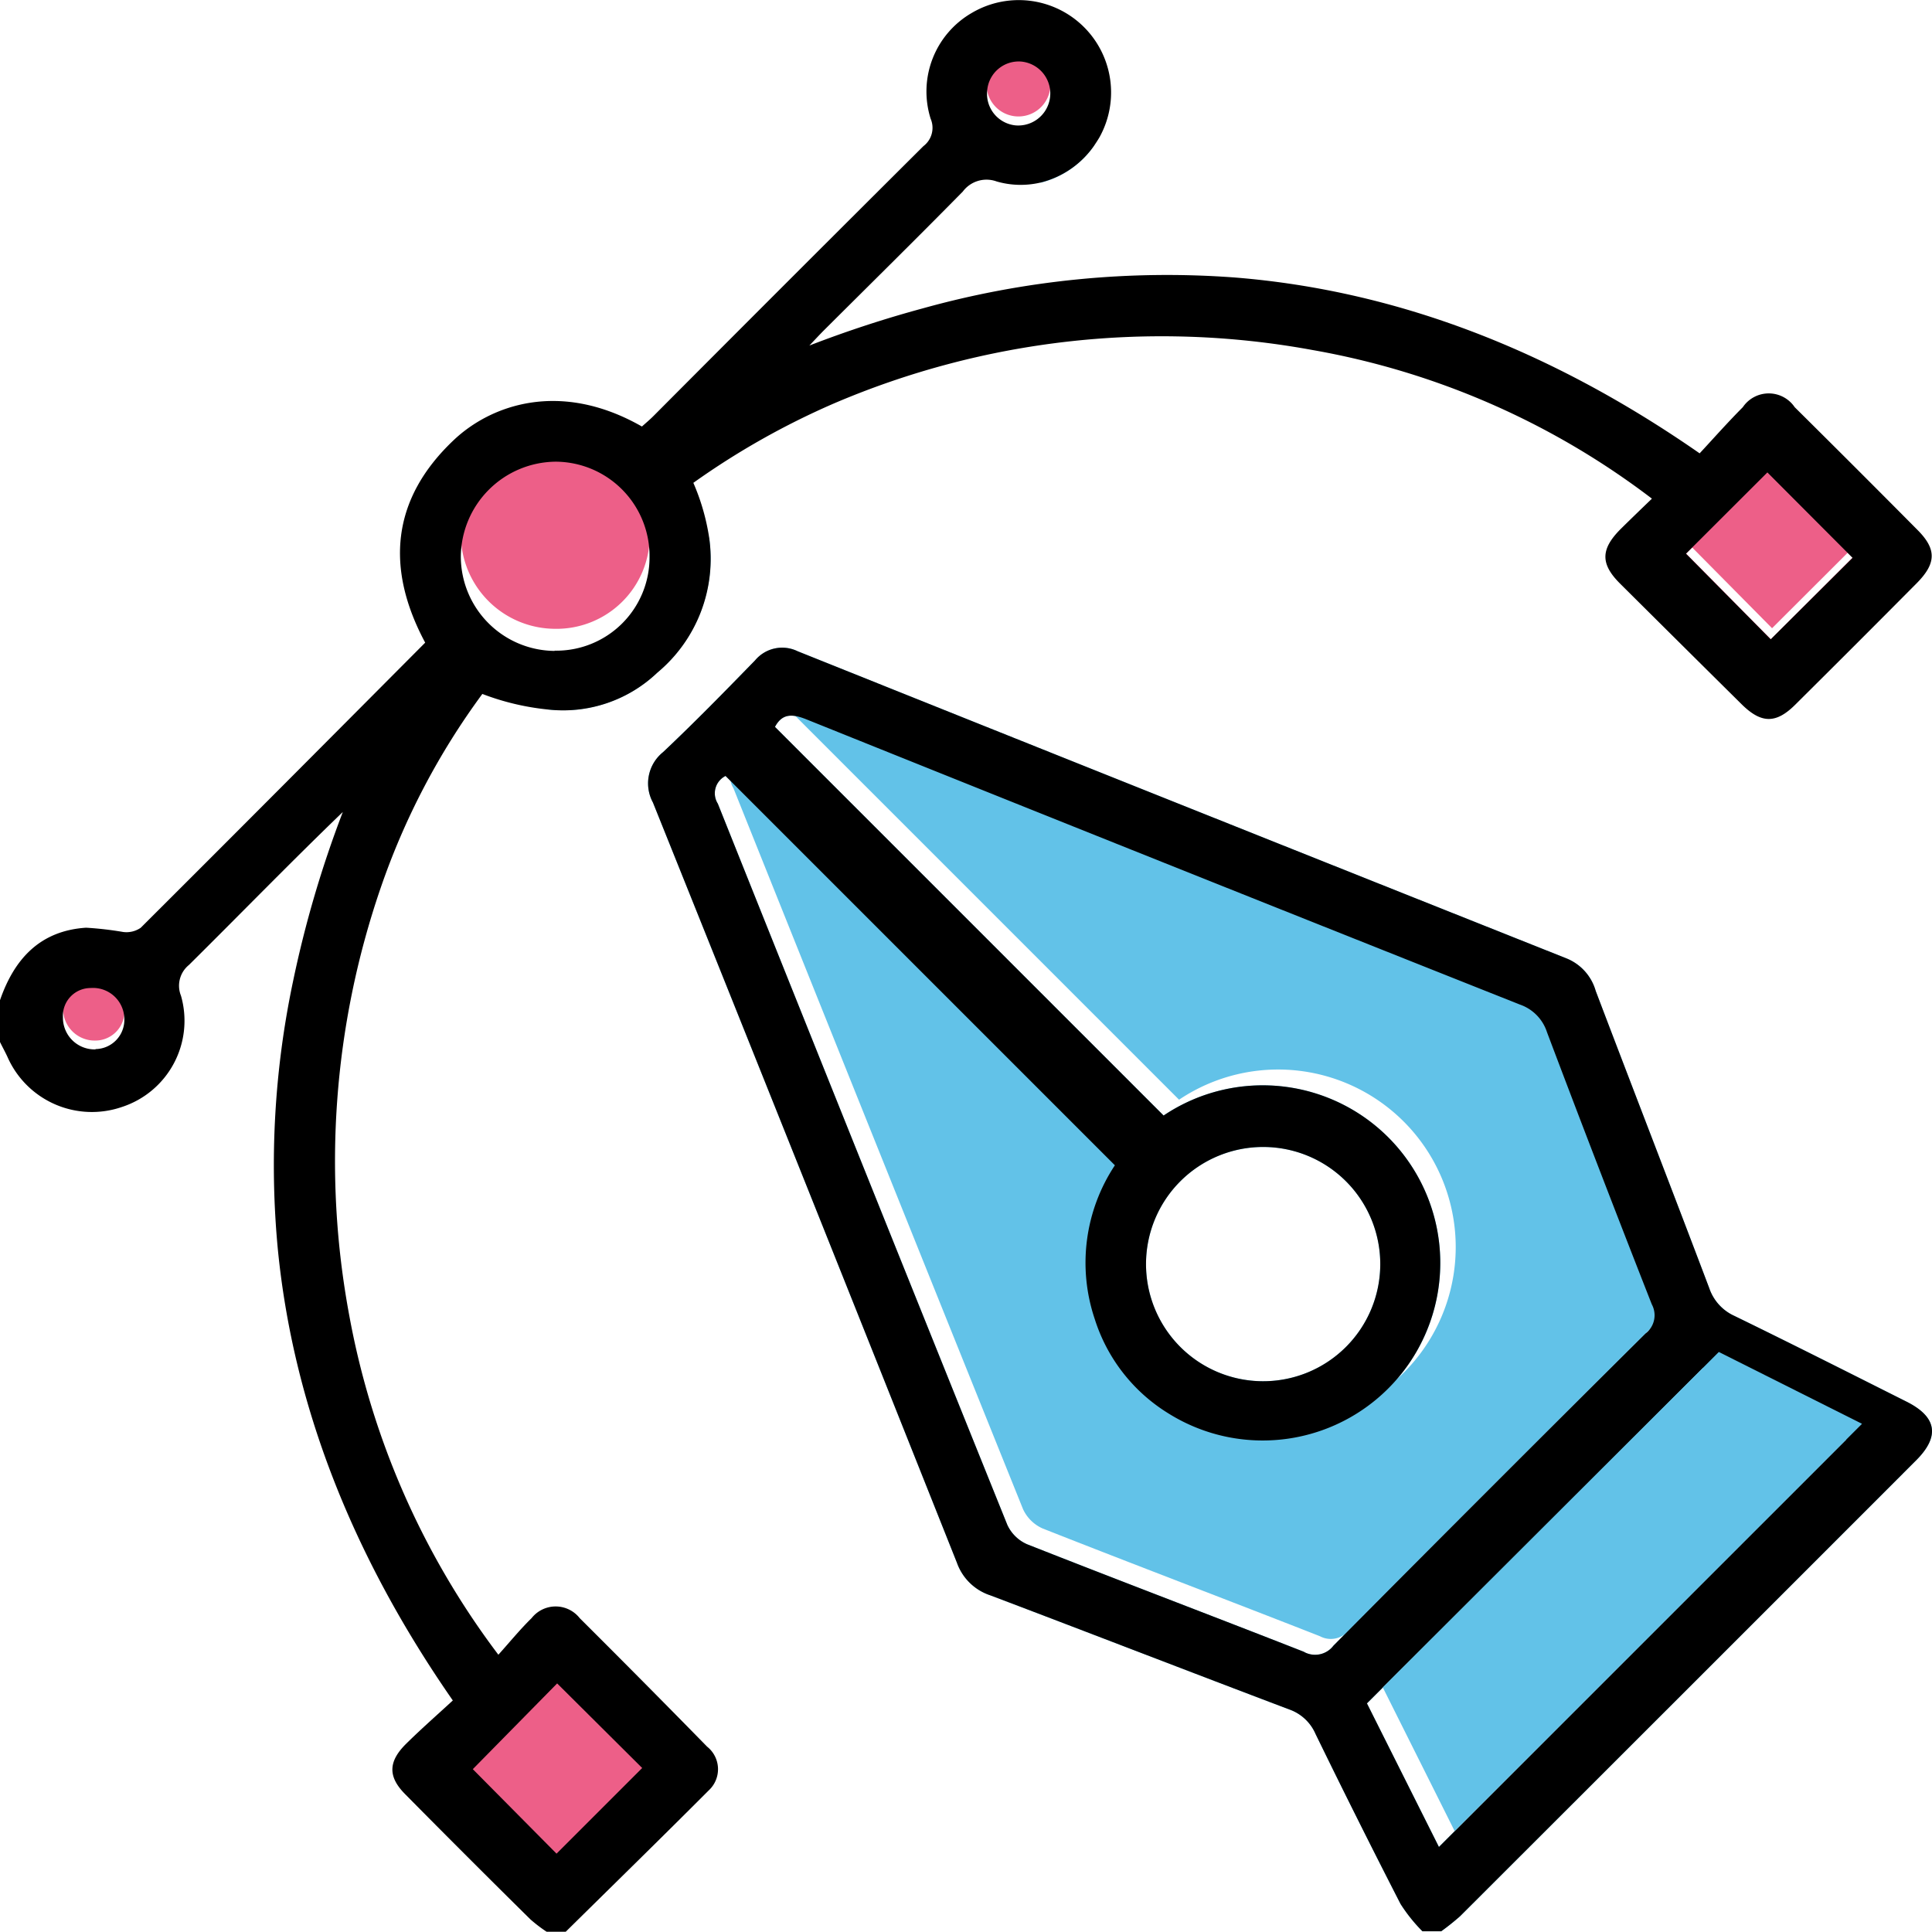 <svg xmlns="http://www.w3.org/2000/svg" width="106.508" height="106.494" viewBox="0 0 106.508 106.494">
  <g id="Iconat_per_web-01" data-name="Iconat per web-01" transform="translate(-355.53 -361.189)">
    <path id="Path_117" data-name="Path 117" d="M470.305,475.28a7.524,7.524,0,0,1-6.035,2.033l8.888-9.493A8.2,8.2,0,0,1,470.305,475.28Z" transform="translate(-78.539 -77.015)" fill="#62c2e8"/>
    <path id="Path_118" data-name="Path 118" d="M562,390.749l2.419-2.589.555.53A5.08,5.08,0,0,1,562,390.749Z" transform="translate(-149.125 -19.48)" fill="#62c2e8"/>
    <path id="Path_119" data-name="Path 119" d="M553.562,531.306c-3.152-1.583-6.3-3.174-9.479-4.722a2.594,2.594,0,0,1-1.389-1.53c-2.069-5.469-4.183-10.918-6.26-16.387a2.74,2.74,0,0,0-1.586-1.783q-21.211-8.443-42.408-16.942a1.944,1.944,0,0,0-2.347.5c-1.666,1.711-3.333,3.419-5.077,5.063a2.209,2.209,0,0,0-.555,2.777q8.413,20.941,16.759,41.911a2.919,2.919,0,0,0,1.839,1.794c5.5,2.083,10.982,4.21,16.481,6.291a2.471,2.471,0,0,1,1.447,1.347q2.3,4.721,4.688,9.376a8.986,8.986,0,0,0,1.205,1.505h1.039a13.333,13.333,0,0,0,1.042-.833q12.579-12.562,25.144-25.135C555.417,533.223,555.247,532.148,553.562,531.306Zm-33.2,13.8c-5.085-1.994-10.2-3.933-15.276-5.935a2.15,2.15,0,0,1-1.089-1.069q-8.01-19.872-15.959-39.758a1.069,1.069,0,0,1,.425-1.528l21.464,21.464a9.721,9.721,0,0,0-1.111,8.474,9.442,9.442,0,0,0,4.072,5.21,9.79,9.79,0,1,0-.275-16.428l-21.425-21.425c.392-.728.925-.742,1.75-.408q19.639,7.9,39.311,15.714a2.389,2.389,0,0,1,1.5,1.528q2.841,7.524,5.777,15a1.263,1.263,0,0,1-.35,1.611q-8.643,8.579-17.2,17.206A1.27,1.27,0,0,1,520.358,545.11ZM511.643,523.7a6.457,6.457,0,1,1,6.43,6.484,6.455,6.455,0,0,1-6.43-6.484Zm16.148,32.159-3.969-7.916,18.525-18.492,7.9,3.949Z" transform="translate(-92.935 -92.85)" fill="#62c2e8"/>
    <circle id="Ellipse_4" data-name="Ellipse 4" cx="6.038" cy="6.038" r="6.038" transform="translate(379.677 452.613)" fill="#ed5f88"/>
    <path id="Path_120" data-name="Path 120" d="M689.861,450.67a6.041,6.041,0,1,0,6.041,6.041A6.041,6.041,0,0,0,689.861,450.67Zm.405,10.387-4.672-4.722,4.488-4.48,4.691,4.7Z" transform="translate(-237.111 -64.628)" fill="#ed5f88"/>
    <path id="Path_121" data-name="Path 121" d="M699.629,457.467l-4.508,4.5-4.672-4.722,4.488-4.48Z" transform="translate(-241.9 -66.145)" fill="#ed5f88"/>
    <path id="Path_122" data-name="Path 122" d="M457.415,453.712a5.141,5.141,0,0,1-5.241,5.174,5.213,5.213,0,0,1-5.174-5.18,5.277,5.277,0,0,1,5.221-5.247,5.2,5.2,0,0,1,5.194,5.252Z" transform="translate(-66.065 -63.032)" fill="#ed5f88"/>
    <path id="Path_123" data-name="Path 123" d="M551.863,534.169q-8.629,8.571-17.2,17.2a1.27,1.27,0,0,1-1.611.347c-5.085-1.994-10.2-3.933-15.276-5.935a2.15,2.15,0,0,1-1.089-1.069q-8.007-19.872-15.97-39.758a1.069,1.069,0,0,1,.425-1.528l21.464,21.464a9.721,9.721,0,0,0-1.111,8.474,9.443,9.443,0,0,0,4.072,5.21,9.791,9.791,0,1,0-.278-16.434l-21.425-21.425c.392-.728.925-.742,1.75-.408q19.639,7.9,39.311,15.714a2.388,2.388,0,0,1,1.5,1.528q2.841,7.524,5.777,15A1.276,1.276,0,0,1,551.863,534.169Z" transform="translate(-104.759 -100.326)" fill="#62c2e8"/>
    <path id="Path_124" data-name="Path 124" d="M371.426,557.227a1.611,1.611,0,0,1-1.591,1.7,1.744,1.744,0,0,1-1.791-1.758,1.528,1.528,0,0,1,1.528-1.619,1.725,1.725,0,0,1,1.855,1.68Z" transform="translate(-9.036 -140.373)" fill="#ed5f88"/>
    <path id="Path_125" data-name="Path 125" d="M458.718,696.888,454,701.609l-4.616-4.658,4.672-4.722Z" transform="translate(-67.784 -239.098)" fill="#ed5f88"/>
    <path id="Path_126" data-name="Path 126" d="M554.921,373.556a1.761,1.761,0,1,1-.409-1.3A1.75,1.75,0,0,1,554.921,373.556Z" transform="translate(-141.491 -7.545)" fill="#ed5f88"/>
    <path id="Path_127" data-name="Path 127" d="M461.235,390.4q-3.366-3.394-6.766-6.763a1.726,1.726,0,0,0-2.861,0c-.847.85-1.641,1.75-2.38,2.544-8.274-5.752-16.778-8.974-25.574-9.69a50.2,50.2,0,0,0-17.261,1.7,62.893,62.893,0,0,0-6.244,2.047c.347-.364.575-.611.811-.847,2.552-2.544,5.121-5.074,7.649-7.643a1.629,1.629,0,0,1,1.866-.555,4.763,4.763,0,0,0,2.4.064,5.079,5.079,0,0,0,2.986-2.058c.094-.142.186-.278.278-.436a5.091,5.091,0,0,0-7.038-6.86,5,5,0,0,0-2.266,5.832,1.267,1.267,0,0,1-.4,1.511q-7.449,7.416-14.859,14.856c-.214.217-.447.411-.658.6-4.51-2.575-8.332-1.189-10.379.753-3.474,3.286-3.741,7.107-1.569,11.162-5.252,5.277-10.457,10.51-15.684,15.72a1.389,1.389,0,0,1-.964.231,18.656,18.656,0,0,0-2.044-.236c-2.541.164-3.963,1.722-4.749,4v2.3c.136.278.278.533.406.808a5.085,5.085,0,0,0,6.31,2.777,5,5,0,0,0,3.263-6.132,1.474,1.474,0,0,1,.439-1.7c2.827-2.8,5.6-5.655,8.482-8.432a60.56,60.56,0,0,0-2.752,9.374,49.063,49.063,0,0,0-.833,14.706q1.258,12.823,9.649,24.9c-.805.744-1.714,1.539-2.572,2.386-.994.983-1.011,1.816-.058,2.777q3.433,3.475,6.91,6.907a8.2,8.2,0,0,0,.9.686h1.039c2.636-2.6,5.277-5.18,7.891-7.8a1.588,1.588,0,0,0-.089-2.408q-3.491-3.566-7.027-7.088a1.687,1.687,0,0,0-2.65,0c-.642.628-1.211,1.328-1.833,2.019a44.2,44.2,0,0,1-8.216-18.684,46.383,46.383,0,0,1,1.725-23.583,39.714,39.714,0,0,1,5.608-10.7,14.014,14.014,0,0,0,3.611.858,7.524,7.524,0,0,0,6.032-2.028,8.161,8.161,0,0,0,2.858-7.468,12.155,12.155,0,0,0-.869-3,42.552,42.552,0,0,1,7.732-4.369,45.956,45.956,0,0,1,26.407-2.952,43.147,43.147,0,0,1,18.706,8.193c-.578.555-1.153,1.111-1.716,1.666-1.111,1.111-1.136,1.925-.044,3.013q3.35,3.333,6.716,6.666c1.078,1.061,1.886,1.067,2.944.014q3.369-3.344,6.7-6.7C462.279,392.243,462.3,391.466,461.235,390.4Zm-51.279-24.26a1.744,1.744,0,0,1,1.861-1.558,1.766,1.766,0,1,1-.305,3.519,1.747,1.747,0,0,1-1.555-1.961Zm-49.16,52.9A1.744,1.744,0,0,1,359,417.276a1.528,1.528,0,0,1,1.528-1.619,1.725,1.725,0,0,1,1.855,1.666,1.611,1.611,0,0,1-1.589,1.7Zm25.449,34.953,4.688,4.663-4.722,4.722-4.616-4.658Zm-.139-56.92a5.213,5.213,0,0,1-5.172-5.185,5.277,5.277,0,0,1,5.221-5.247,5.2,5.2,0,0,1,5.183,5.252,5.141,5.141,0,0,1-5.23,5.166Zm71.554-5.13-4.513,4.491-4.672-4.721,4.488-4.48Z" transform="translate(0 0)"/>
    <path id="Path_128" data-name="Path 128" d="M553.562,531.306c-3.152-1.583-6.3-3.174-9.479-4.722a2.594,2.594,0,0,1-1.389-1.53c-2.069-5.469-4.183-10.918-6.26-16.387a2.74,2.74,0,0,0-1.586-1.783q-21.211-8.443-42.408-16.942a1.944,1.944,0,0,0-2.347.5c-1.666,1.711-3.333,3.419-5.077,5.063a2.209,2.209,0,0,0-.555,2.777q8.413,20.941,16.759,41.911a2.919,2.919,0,0,0,1.839,1.794c5.5,2.083,10.982,4.21,16.481,6.291a2.471,2.471,0,0,1,1.447,1.347q2.3,4.721,4.688,9.376a8.986,8.986,0,0,0,1.205,1.505h1.039a13.333,13.333,0,0,0,1.042-.833q12.579-12.562,25.144-25.135C555.417,533.223,555.247,532.148,553.562,531.306Zm-33.2,13.8c-5.085-1.994-10.2-3.933-15.276-5.935a2.15,2.15,0,0,1-1.089-1.069q-8.01-19.872-15.959-39.758a1.069,1.069,0,0,1,.425-1.528l21.464,21.464a9.721,9.721,0,0,0-1.111,8.474,9.442,9.442,0,0,0,4.072,5.21,9.79,9.79,0,1,0-.275-16.428l-21.425-21.425c.392-.728.925-.742,1.75-.408q19.639,7.9,39.311,15.714a2.389,2.389,0,0,1,1.5,1.528q2.841,7.524,5.777,15a1.263,1.263,0,0,1-.35,1.611q-8.643,8.579-17.2,17.206A1.27,1.27,0,0,1,520.358,545.11ZM511.643,523.7a6.457,6.457,0,1,1,6.43,6.484,6.455,6.455,0,0,1-6.43-6.484Zm16.148,32.159-3.969-7.916,18.525-18.492,7.9,3.949Z" transform="translate(-92.935 -92.85)"/>
    <path id="Path_129" data-name="Path 129" d="M656.419,633.5l-22.458,22.45L630,648.032l18.525-18.492Z" transform="translate(-198.239 -193.819)" fill="#62c2e8"/>
  </g>
</svg>
